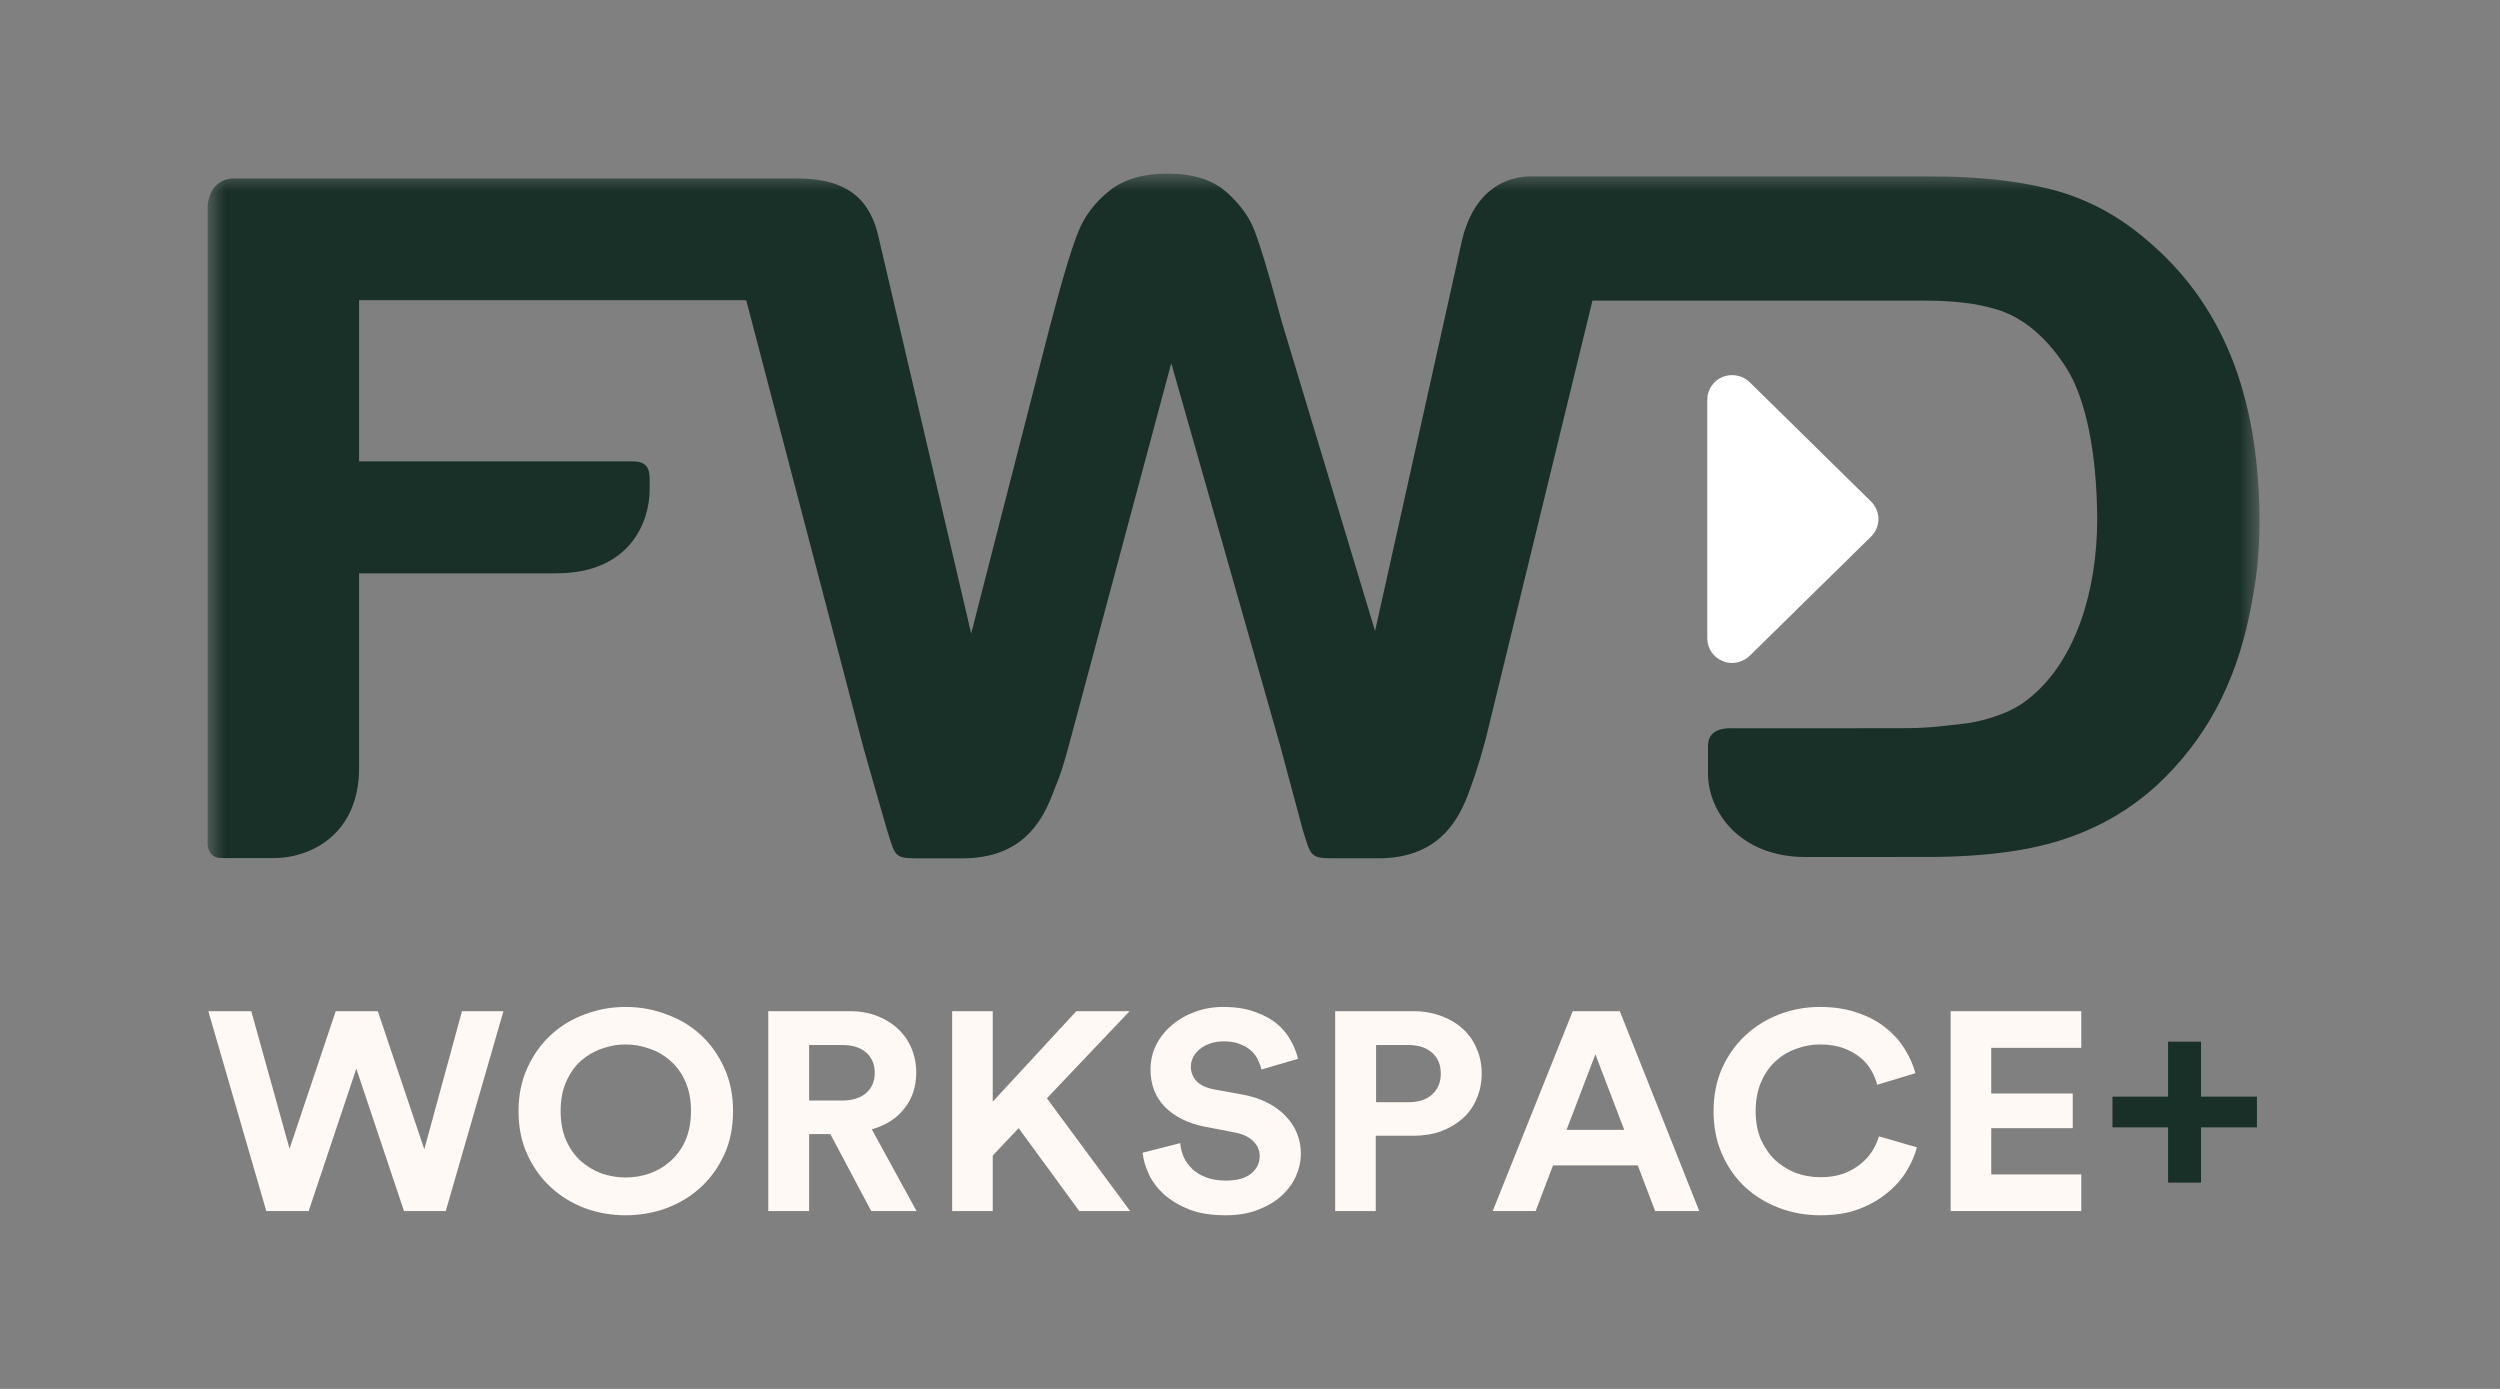 <svg width="72" height="40" viewBox="0 0 72 40" fill="none" xmlns="http://www.w3.org/2000/svg">
<rect x="0" y="0" width="72" height="40" fill="#808080" stroke="none"/>
<mask id="mask0" style="mask-type:alpha" maskUnits="userSpaceOnUse" x="6" y="5" width="60" height="30">
<path fill-rule="evenodd" clip-rule="evenodd" d="M6 5H65.074V34.096H6V5Z" fill="white"/>
</mask>
<g mask="url(#mask0)">
<path d="M53.893 14.45C54.025 14.585 54.099 14.761 54.099 14.948C54.099 15.134 54.025 15.312 53.893 15.447L50.392 18.886C50.253 19.02 50.069 19.093 49.885 19.093C49.793 19.093 49.7 19.077 49.61 19.038C49.344 18.929 49.17 18.674 49.17 18.39V11.508C49.17 11.222 49.344 10.967 49.61 10.856C49.879 10.748 50.186 10.809 50.392 11.009L53.893 14.45Z" fill="white"/>
</g>
<mask id="mask1" style="mask-type:alpha" maskUnits="userSpaceOnUse" x="6" y="5" width="60" height="30">
<path fill-rule="evenodd" clip-rule="evenodd" d="M6 5H65.074V34.096H6V5Z" fill="white"/>
</mask>
<g mask="url(#mask1)">
<path d="M31.946 5.498C31.53 5.831 31.234 6.225 31.05 6.685C30.868 7.143 30.666 7.807 30.43 8.683L30.245 9.371L27.97 18.246L25.318 6.894C25.092 5.809 24.479 5.14 22.96 5.14H6.753C6.008 5.14 5.982 5.92 5.979 5.926V24.322C5.979 24.322 5.992 24.713 6.373 24.713H7.878C8.96 24.713 10.342 24.022 10.342 22.116V16.512H16.018C18.183 16.512 18.71 14.98 18.71 14.109V13.785C18.71 13.476 18.604 13.288 18.228 13.288H10.342V8.646H21.491L24.855 21.488C24.958 21.872 25.547 23.904 25.547 23.904C25.773 24.617 25.748 24.72 26.361 24.72H27.724C29.398 24.72 29.977 23.697 30.272 22.976C30.421 22.584 30.527 22.413 30.766 21.53L33.732 10.46L36.869 21.475C36.971 21.86 37.519 23.9 37.519 23.9C37.745 24.61 37.722 24.719 38.334 24.719H39.696C41.372 24.719 41.951 23.695 42.247 22.969C42.392 22.578 42.538 22.203 42.779 21.323L45.863 8.658H55.413C56.234 8.658 56.895 8.728 57.49 8.907C58.26 9.136 58.945 9.708 59.516 10.604C60.069 11.482 60.386 13.02 60.4 14.929C60.4 17.082 59.75 18.992 58.543 20.025C58.275 20.266 57.96 20.452 57.585 20.588C57.204 20.728 56.836 20.816 56.487 20.85C56.11 20.89 55.613 20.965 54.957 20.971H54.948L52.865 20.974H49.873L49.858 20.971C49.211 20.971 49.19 21.343 49.19 21.503V22.273C49.19 23.394 50.124 24.682 51.998 24.682H52.062L55.697 24.68C56.623 24.671 57.453 24.603 58.196 24.477C58.945 24.348 59.649 24.136 60.304 23.827C60.96 23.522 61.565 23.118 62.116 22.618C62.812 21.971 63.38 21.239 63.823 20.421C64.261 19.603 64.584 18.691 64.787 17.687C64.979 16.74 65.074 16.066 65.074 14.942V14.918C65.042 11.278 63.958 8.691 61.795 6.885C60.966 6.176 60.032 5.69 59.005 5.436C58.05 5.198 56.923 5.081 55.635 5.081H44.065C43.429 5.088 42.478 5.413 42.112 6.894L39.602 18.173L36.934 9.329V9.335L36.755 8.683C36.497 7.74 36.29 7.064 36.136 6.655C35.98 6.247 35.707 5.869 35.306 5.519C34.91 5.173 34.35 5 33.631 5C32.918 5 32.359 5.165 31.946 5.498Z" fill="#183028"/>
</g>
<path d="M13.305 29.122H14.499L12.838 34.878H11.635L10.262 30.778L8.89 34.878H7.669L6 29.122H7.237L8.339 33.084L9.669 29.122H10.881L12.22 33.1L13.305 29.122Z" fill="#FEF9F4"/>
<path d="M16.146 31.996C16.146 32.321 16.2 32.605 16.307 32.848C16.415 33.087 16.556 33.284 16.731 33.441C16.912 33.598 17.112 33.717 17.332 33.798C17.558 33.874 17.787 33.912 18.019 33.912C18.25 33.912 18.479 33.874 18.705 33.798C18.931 33.717 19.132 33.598 19.307 33.441C19.488 33.284 19.632 33.087 19.739 32.848C19.846 32.605 19.9 32.321 19.9 31.996C19.9 31.671 19.846 31.39 19.739 31.152C19.632 30.908 19.488 30.708 19.307 30.551C19.132 30.394 18.931 30.277 18.705 30.202C18.479 30.12 18.25 30.08 18.019 30.08C17.787 30.08 17.558 30.12 17.332 30.202C17.112 30.277 16.912 30.394 16.731 30.551C16.556 30.708 16.415 30.908 16.307 31.152C16.2 31.39 16.146 31.671 16.146 31.996ZM14.934 32.004C14.934 31.539 15.019 31.122 15.189 30.754C15.358 30.38 15.584 30.064 15.867 29.804C16.149 29.544 16.477 29.346 16.849 29.211C17.222 29.07 17.612 29 18.019 29C18.426 29 18.815 29.07 19.188 29.211C19.567 29.346 19.897 29.544 20.18 29.804C20.462 30.064 20.688 30.38 20.858 30.754C21.027 31.122 21.112 31.539 21.112 32.004C21.112 32.47 21.027 32.886 20.858 33.254C20.688 33.623 20.462 33.936 20.18 34.196C19.897 34.456 19.567 34.656 19.188 34.797C18.815 34.932 18.426 35 18.019 35C17.612 35 17.222 34.932 16.849 34.797C16.477 34.656 16.149 34.456 15.867 34.196C15.584 33.936 15.358 33.623 15.189 33.254C15.019 32.886 14.934 32.47 14.934 32.004Z" fill="#FEF9F4"/>
<path d="M23.914 32.662H23.303V34.878H22.126V29.122H24.473C24.767 29.122 25.029 29.168 25.261 29.26C25.498 29.352 25.699 29.476 25.863 29.633C26.032 29.79 26.162 29.977 26.252 30.194C26.343 30.41 26.388 30.643 26.388 30.892C26.388 31.298 26.272 31.644 26.041 31.931C25.815 32.218 25.504 32.415 25.108 32.524L26.396 34.878H25.091L23.914 32.662ZM24.253 31.695C24.552 31.695 24.784 31.622 24.948 31.476C25.111 31.33 25.193 31.138 25.193 30.9C25.193 30.656 25.111 30.461 24.948 30.315C24.784 30.169 24.552 30.096 24.253 30.096H23.303V31.695H24.253Z" fill="#FEF9F4"/>
<path d="M29.337 32.491L28.591 33.279V34.878H27.422V29.122H28.591V31.728L30.998 29.122H32.532L30.15 31.631L32.548 34.878H31.083L29.337 32.491Z" fill="#FEF9F4"/>
<path d="M36.33 30.802C36.313 30.721 36.282 30.635 36.237 30.543C36.197 30.445 36.135 30.356 36.05 30.275C35.966 30.194 35.855 30.126 35.72 30.072C35.59 30.018 35.429 29.991 35.237 29.991C35.096 29.991 34.966 30.012 34.847 30.055C34.734 30.093 34.635 30.148 34.55 30.218C34.471 30.283 34.409 30.359 34.364 30.445C34.319 30.532 34.296 30.624 34.296 30.721C34.296 30.878 34.35 31.016 34.457 31.135C34.565 31.249 34.728 31.328 34.949 31.371L35.788 31.525C36.059 31.574 36.299 31.652 36.508 31.761C36.717 31.869 36.892 31.999 37.033 32.15C37.175 32.296 37.282 32.461 37.355 32.645C37.429 32.83 37.465 33.022 37.465 33.222C37.465 33.444 37.417 33.663 37.321 33.88C37.225 34.091 37.084 34.28 36.898 34.448C36.717 34.61 36.491 34.743 36.22 34.846C35.954 34.949 35.646 35 35.296 35C34.895 35 34.55 34.946 34.262 34.838C33.974 34.724 33.731 34.581 33.534 34.407C33.342 34.234 33.195 34.042 33.093 33.831C32.991 33.614 32.929 33.403 32.907 33.198L33.991 32.922C34.002 33.062 34.036 33.198 34.093 33.328C34.155 33.457 34.24 33.574 34.347 33.677C34.454 33.774 34.587 33.852 34.745 33.912C34.904 33.972 35.09 34.001 35.305 34.001C35.621 34.001 35.861 33.936 36.025 33.806C36.194 33.671 36.279 33.501 36.279 33.295C36.279 33.127 36.217 32.984 36.093 32.865C35.968 32.74 35.788 32.656 35.55 32.613L34.711 32.451C34.231 32.359 33.847 32.172 33.559 31.89C33.276 31.604 33.135 31.241 33.135 30.802C33.135 30.548 33.189 30.313 33.296 30.096C33.409 29.874 33.562 29.682 33.754 29.52C33.946 29.357 34.169 29.23 34.423 29.138C34.678 29.046 34.946 29 35.228 29C35.59 29 35.898 29.049 36.152 29.146C36.412 29.238 36.627 29.357 36.796 29.503C36.965 29.649 37.095 29.812 37.186 29.991C37.282 30.164 37.347 30.331 37.381 30.494L36.33 30.802Z" fill="#FEF9F4"/>
<path d="M40.554 31.744C40.848 31.744 41.077 31.671 41.241 31.525C41.41 31.373 41.495 31.173 41.495 30.924C41.495 30.664 41.41 30.461 41.241 30.315C41.077 30.169 40.848 30.096 40.554 30.096H39.631V31.744H40.554ZM39.622 32.71V34.878H38.453V29.122H40.698C40.992 29.122 41.261 29.168 41.503 29.26C41.746 29.346 41.955 29.471 42.13 29.633C42.306 29.79 42.438 29.98 42.529 30.202C42.625 30.418 42.673 30.656 42.673 30.916C42.673 31.176 42.625 31.417 42.529 31.639C42.438 31.861 42.306 32.05 42.13 32.207C41.955 32.364 41.746 32.489 41.503 32.581C41.261 32.667 40.992 32.71 40.698 32.71H39.622Z" fill="#FEF9F4"/>
<path d="M47.168 33.563H44.727L44.227 34.878H42.99L45.295 29.122H46.651L48.939 34.878H47.668L47.168 33.563ZM45.117 32.54H46.778L45.947 30.364L45.117 32.54Z" fill="#FEF9F4"/>
<path d="M52.427 35C52.009 35 51.614 34.93 51.241 34.789C50.868 34.648 50.54 34.448 50.258 34.188C49.981 33.928 49.761 33.614 49.597 33.246C49.433 32.878 49.351 32.464 49.351 32.004C49.351 31.544 49.433 31.13 49.597 30.762C49.767 30.388 49.992 30.072 50.275 29.812C50.557 29.552 50.882 29.352 51.249 29.211C51.622 29.07 52.009 29 52.41 29C52.823 29 53.187 29.057 53.504 29.171C53.825 29.279 54.097 29.425 54.317 29.609C54.543 29.788 54.724 29.991 54.859 30.218C55.001 30.445 55.102 30.675 55.164 30.908L54.063 31.241C54.029 31.105 53.972 30.968 53.893 30.827C53.814 30.686 53.707 30.562 53.571 30.453C53.441 30.345 53.28 30.256 53.088 30.185C52.896 30.115 52.67 30.08 52.41 30.08C52.184 30.08 51.961 30.12 51.741 30.202C51.521 30.277 51.323 30.394 51.148 30.551C50.973 30.708 50.831 30.908 50.724 31.152C50.617 31.395 50.563 31.679 50.563 32.004C50.563 32.313 50.614 32.586 50.716 32.824C50.823 33.057 50.961 33.254 51.131 33.417C51.306 33.574 51.504 33.696 51.724 33.782C51.95 33.863 52.184 33.904 52.427 33.904C52.681 33.904 52.905 33.869 53.097 33.798C53.294 33.723 53.461 33.628 53.597 33.514C53.732 33.401 53.842 33.276 53.927 33.141C54.012 33 54.074 32.862 54.114 32.727L55.207 33.043C55.15 33.265 55.051 33.493 54.91 33.725C54.775 33.953 54.591 34.161 54.359 34.35C54.133 34.54 53.859 34.697 53.537 34.821C53.221 34.941 52.851 35 52.427 35Z" fill="#FEF9F4"/>
<path d="M56.178 34.878V29.122H59.941V30.177H57.348V31.493H59.695V32.491H57.348V33.823H59.941V34.878H56.178Z" fill="#FEF9F4"/>
<path d="M62.441 31.583V30H63.39V31.583H65V32.468H63.39V34.059H62.441V32.468H60.839V31.583H62.441Z" fill="#183028"/>
</svg>
